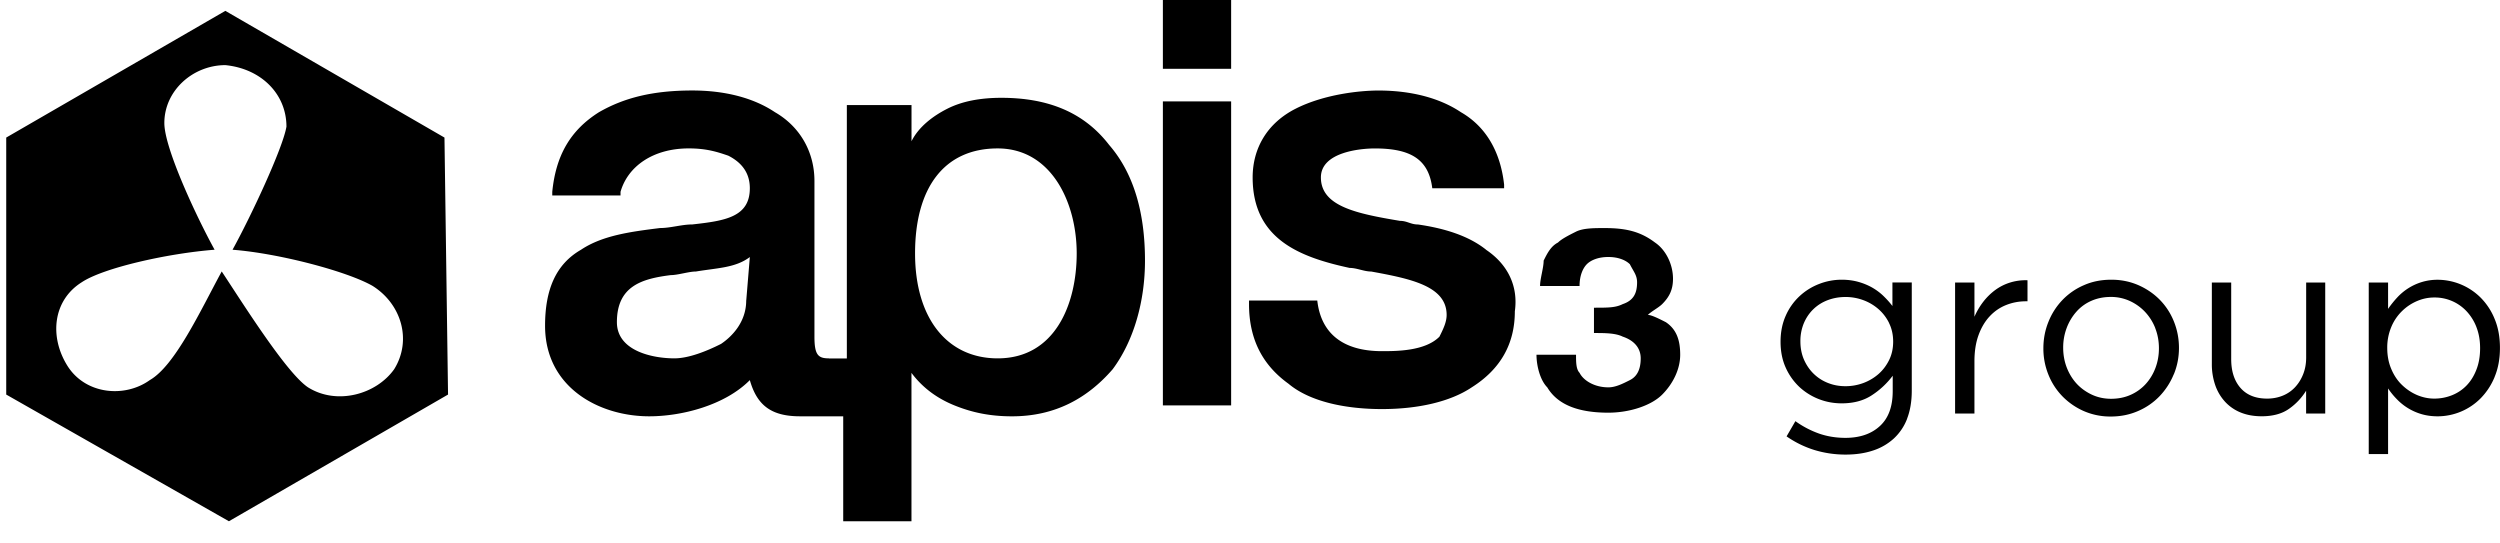 <svg xmlns="http://www.w3.org/2000/svg" fill="none" viewBox="0 0 198 43"><g fill="#000" clip-path="url(#a)"><path d="M65.641 28.382c-.853 0-1.137-.285-1.137-1.72V14.335c0-2.296-1.137-4.302-3.127-5.448-1.708-1.145-3.982-1.72-6.543-1.72-3.128 0-5.406.575-7.397 1.72-2.278 1.436-3.415 3.442-3.698 6.308v.286h5.406v-.286c.57-2.006 2.561-3.441 5.405-3.441 1.425 0 2.278.285 3.128.575 1.137.575 1.708 1.435 1.708 2.58 0 2.296-1.991 2.581-4.552 2.867-.854 0-1.708.285-2.562.285-2.277.286-4.551.575-6.259 1.721-1.99 1.146-2.844 3.152-2.844 6.022 0 4.873 4.268 7.168 8.25 7.168 2.561 0 5.976-.86 7.967-2.866.57 2.006 1.707 2.866 3.981 2.866h3.415v8.314h5.406V29.532c.854 1.146 1.991 2.006 3.415 2.58 1.424.576 2.845.861 4.552.861 3.415 0 5.977-1.435 7.967-3.727 1.708-2.295 2.561-5.447 2.561-8.599 0-3.726-.853-6.882-2.844-9.174-1.99-2.58-4.835-3.726-8.534-3.726-1.707 0-3.128.285-4.268.86-1.141.575-2.278 1.435-2.845 2.58V8.322H67.07V28.39h-1.425l-.004-.008ZM59.1 23.795c0 1.72-1.137 2.866-1.991 3.441-1.137.575-2.561 1.146-3.698 1.146-1.708 0-4.552-.575-4.552-2.866 0-2.867 1.99-3.441 4.268-3.727.57 0 1.425-.285 1.991-.285 1.708-.286 3.128-.286 4.269-1.146l-.284 3.441-.003-.004Zm19.915 4.587c-3.981 0-6.542-3.152-6.542-8.314 0-5.161 2.277-8.313 6.542-8.313s6.26 4.301 6.26 8.313c0 4.013-1.708 8.314-6.26 8.314ZM92.1 32.11h5.406V8.029H92.1v24.08Zm0-26.662h5.406V0H92.1v5.447Zm25.605 14.336c-1.425-1.146-3.415-1.72-5.406-2.006-.571 0-.854-.286-1.424-.286-3.415-.574-6.26-1.145-6.26-3.44 0-2.007 3.128-2.296 4.269-2.296 2.844 0 4.269.86 4.552 3.152h5.689v-.286c-.283-2.58-1.424-4.587-3.415-5.733-1.708-1.145-3.982-1.72-6.543-1.72-1.424 0-4.269.285-6.543 1.435-2.274 1.15-3.415 3.152-3.415 5.447 0 4.873 3.699 6.308 7.68 7.168.571 0 1.137.286 1.708.286 3.128.574 5.976 1.145 5.976 3.44 0 .576-.283 1.147-.571 1.721-1.137 1.146-3.415 1.146-4.552 1.146-3.127 0-4.835-1.435-5.122-4.012h-5.406v.285c0 2.867 1.137 4.873 3.128 6.308 1.707 1.435 4.552 2.006 7.397 2.006 2.844 0 5.405-.575 7.113-1.72 2.278-1.436 3.415-3.442 3.415-6.023.283-2.006-.571-3.726-2.278-4.872h.008ZM35.485 31.249 18.13 41.283.493 31.249V10.895L17.847.86l17.355 10.035.283 20.354Zm-18.492-11.47c-3.698.286-8.82 1.435-10.528 2.581-2.278 1.435-2.561 4.302-1.137 6.593 1.424 2.296 4.552 2.581 6.543 1.146 1.99-1.146 3.981-5.447 5.689-8.6 1.707 2.582 5.122 8.029 6.83 9.175 2.278 1.435 5.406.575 6.83-1.435 1.424-2.296.57-5.162-1.708-6.594-1.99-1.145-7.396-2.58-11.095-2.866 1.425-2.58 3.982-8.028 4.27-9.749 0-2.58-1.992-4.587-4.836-4.872-2.561 0-4.835 2.006-4.835 4.587 0 2.006 2.56 7.453 3.981 10.034M124.822 28.097c0 .575 0 1.145.283 1.435.283.575 1.137 1.146 2.278 1.146.57 0 1.137-.286 1.707-.575.571-.286.854-.86.854-1.72 0-.861-.57-1.436-1.424-1.721-.571-.286-1.424-.286-2.278-.286V24.37c1.137 0 1.707 0 2.278-.285.854-.286 1.137-.86 1.137-1.721 0-.575-.283-.86-.57-1.435-.284-.286-.854-.575-1.708-.575s-1.424.286-1.707.575c-.284.29-.571.86-.571 1.72h-3.128c0-.574.284-1.435.284-2.006.283-.574.57-1.145 1.137-1.435.283-.285.853-.575 1.424-.86.57-.285 1.424-.285 2.278-.285 1.707 0 2.844.285 3.981 1.145.854.575 1.425 1.72 1.425 2.867 0 .86-.284 1.435-.854 2.006-.284.285-.854.575-1.137.86.283 0 .853.286 1.424.575.854.575 1.137 1.435 1.137 2.58 0 1.146-.57 2.296-1.424 3.153-.854.86-2.561 1.435-4.269 1.435-2.278 0-3.982-.575-4.835-2.006-.571-.575-.854-1.721-.854-2.581h3.132ZM151.048 33.153a4.158 4.158 0 0 1-1.056 1.576 4.504 4.504 0 0 1-1.653.954c-.644.215-1.366.32-2.162.32a8.413 8.413 0 0 1-2.468-.36 7.971 7.971 0 0 1-2.212-1.082l.699-1.205a7.46 7.46 0 0 0 1.87.982c.652.227 1.347.34 2.092.34 1.141 0 2.053-.313 2.728-.935.679-.621 1.017-1.54 1.017-2.76v-1.224a6.451 6.451 0 0 1-1.653 1.544c-.652.43-1.448.642-2.391.642-.625 0-1.226-.11-1.8-.333a4.845 4.845 0 0 1-1.545-.962 4.786 4.786 0 0 1-1.087-1.537c-.271-.602-.407-1.282-.407-2.045 0-.762.136-1.447.407-2.057a4.676 4.676 0 0 1 1.087-1.544 4.79 4.79 0 0 1 1.552-.974 4.915 4.915 0 0 1 1.793-.34c.478 0 .92.059 1.324.172.403.113.768.266 1.094.45.326.187.621.406.885.66.264.255.504.52.718.802v-1.865h1.532v8.568c0 .844-.124 1.58-.368 2.21l.004.003Zm-1.425-7.555a3.507 3.507 0 0 0-.846-1.114 3.837 3.837 0 0 0-1.203-.712 4.008 4.008 0 0 0-1.412-.25c-.489 0-.955.082-1.385.242-.431.16-.812.395-1.138.704-.325.309-.582.68-.768 1.114a3.658 3.658 0 0 0-.279 1.455c0 .536.097 1.02.287 1.455.194.434.45.81.776 1.122.326.313.702.555 1.137.723.431.169.885.25 1.366.25a4.05 4.05 0 0 0 1.413-.25 3.89 3.89 0 0 0 1.203-.711c.353-.31.632-.68.846-1.115.213-.434.318-.919.318-1.454 0-.536-.105-1.021-.318-1.455l.003-.004ZM156.376 32.75h-1.533V22.376h1.533v2.71c.186-.427.419-.822.698-1.185.28-.36.598-.673.955-.935a3.962 3.962 0 0 1 1.176-.59 4.116 4.116 0 0 1 1.373-.18v1.666h-.12c-.559 0-1.086.101-1.583.3-.497.2-.932.501-1.304.904-.373.403-.664.9-.877 1.494-.214.594-.318 1.282-.318 2.057v4.133ZM172.159 29.65a5.51 5.51 0 0 1-1.126 1.735 5.187 5.187 0 0 1-1.711 1.174c-.664.289-1.382.43-2.15.43a5.242 5.242 0 0 1-2.131-.43 5.4 5.4 0 0 1-1.692-1.166 5.216 5.216 0 0 1-1.113-1.716 5.474 5.474 0 0 1-.4-2.089c0-.735.132-1.435.4-2.096a5.34 5.34 0 0 1 1.113-1.736 5.198 5.198 0 0 1 1.704-1.173c.656-.29 1.378-.43 2.162-.43.783 0 1.482.145 2.142.43.656.29 1.226.677 1.703 1.165a5.2 5.2 0 0 1 1.114 1.717c.264.657.4 1.353.4 2.088 0 .735-.136 1.435-.408 2.096h-.007ZM170.703 26a4.009 4.009 0 0 0-.807-1.29 3.87 3.87 0 0 0-1.215-.872 3.562 3.562 0 0 0-1.513-.32c-.543 0-1.067.101-1.533.308a3.367 3.367 0 0 0-1.183.86 4.12 4.12 0 0 0-.769 1.283 4.384 4.384 0 0 0-.279 1.572c0 .56.097 1.088.287 1.58.194.493.458.92.795 1.283.338.36.742.645 1.203.86.466.215.971.32 1.514.32s1.067-.1 1.533-.308a3.569 3.569 0 0 0 1.195-.852c.33-.36.59-.783.776-1.271.186-.49.28-1.01.28-1.572 0-.564-.097-1.088-.288-1.58h.004ZM182.644 22.375h1.514V32.75h-1.514v-1.807a4.839 4.839 0 0 1-1.354 1.436c-.559.394-1.281.59-2.169.59-.625 0-1.18-.102-1.665-.301a3.411 3.411 0 0 1-1.234-.853 3.744 3.744 0 0 1-.776-1.314 5.05 5.05 0 0 1-.268-1.685v-6.44h1.533v6.06c0 .963.244 1.725.737 2.288.493.563 1.195.845 2.111.845.439 0 .846-.078 1.226-.23a2.72 2.72 0 0 0 .974-.662c.272-.289.489-.633.648-1.032.16-.399.241-.845.241-1.326v-5.94l-.004-.004ZM197.581 29.84a5.26 5.26 0 0 1-1.106 1.698 4.81 4.81 0 0 1-3.396 1.435c-.477 0-.916-.059-1.315-.18a4.425 4.425 0 0 1-1.941-1.185 5.835 5.835 0 0 1-.687-.844v5.197h-1.532V22.376h1.532v2.088a8.07 8.07 0 0 1 .707-.884 4.392 4.392 0 0 1 1.932-1.232 4.27 4.27 0 0 1 1.304-.191 4.845 4.845 0 0 1 3.384 1.412 5.089 5.089 0 0 1 1.114 1.697c.279.668.419 1.43.419 2.287s-.14 1.62-.419 2.288h.004Zm-1.444-3.925a3.874 3.874 0 0 0-.788-1.267 3.446 3.446 0 0 0-2.549-1.087c-.489 0-.939.097-1.386.289a3.857 3.857 0 0 0-1.195.81 3.763 3.763 0 0 0-.838 1.259 4.213 4.213 0 0 0-.311 1.638c0 .598.101 1.15.311 1.646.206.5.485.923.838 1.267.353.345.749.614 1.195.81.447.191.905.29 1.386.29.481 0 .958-.09 1.405-.27.446-.18.83-.439 1.156-.779.326-.34.586-.758.776-1.259.194-.5.287-1.06.287-1.685 0-.626-.097-1.166-.287-1.658v-.004Z"/></g><defs><clipPath id="a"><path fill="#fff" d="M0 0h198v43H0z"/></clipPath></defs></svg>